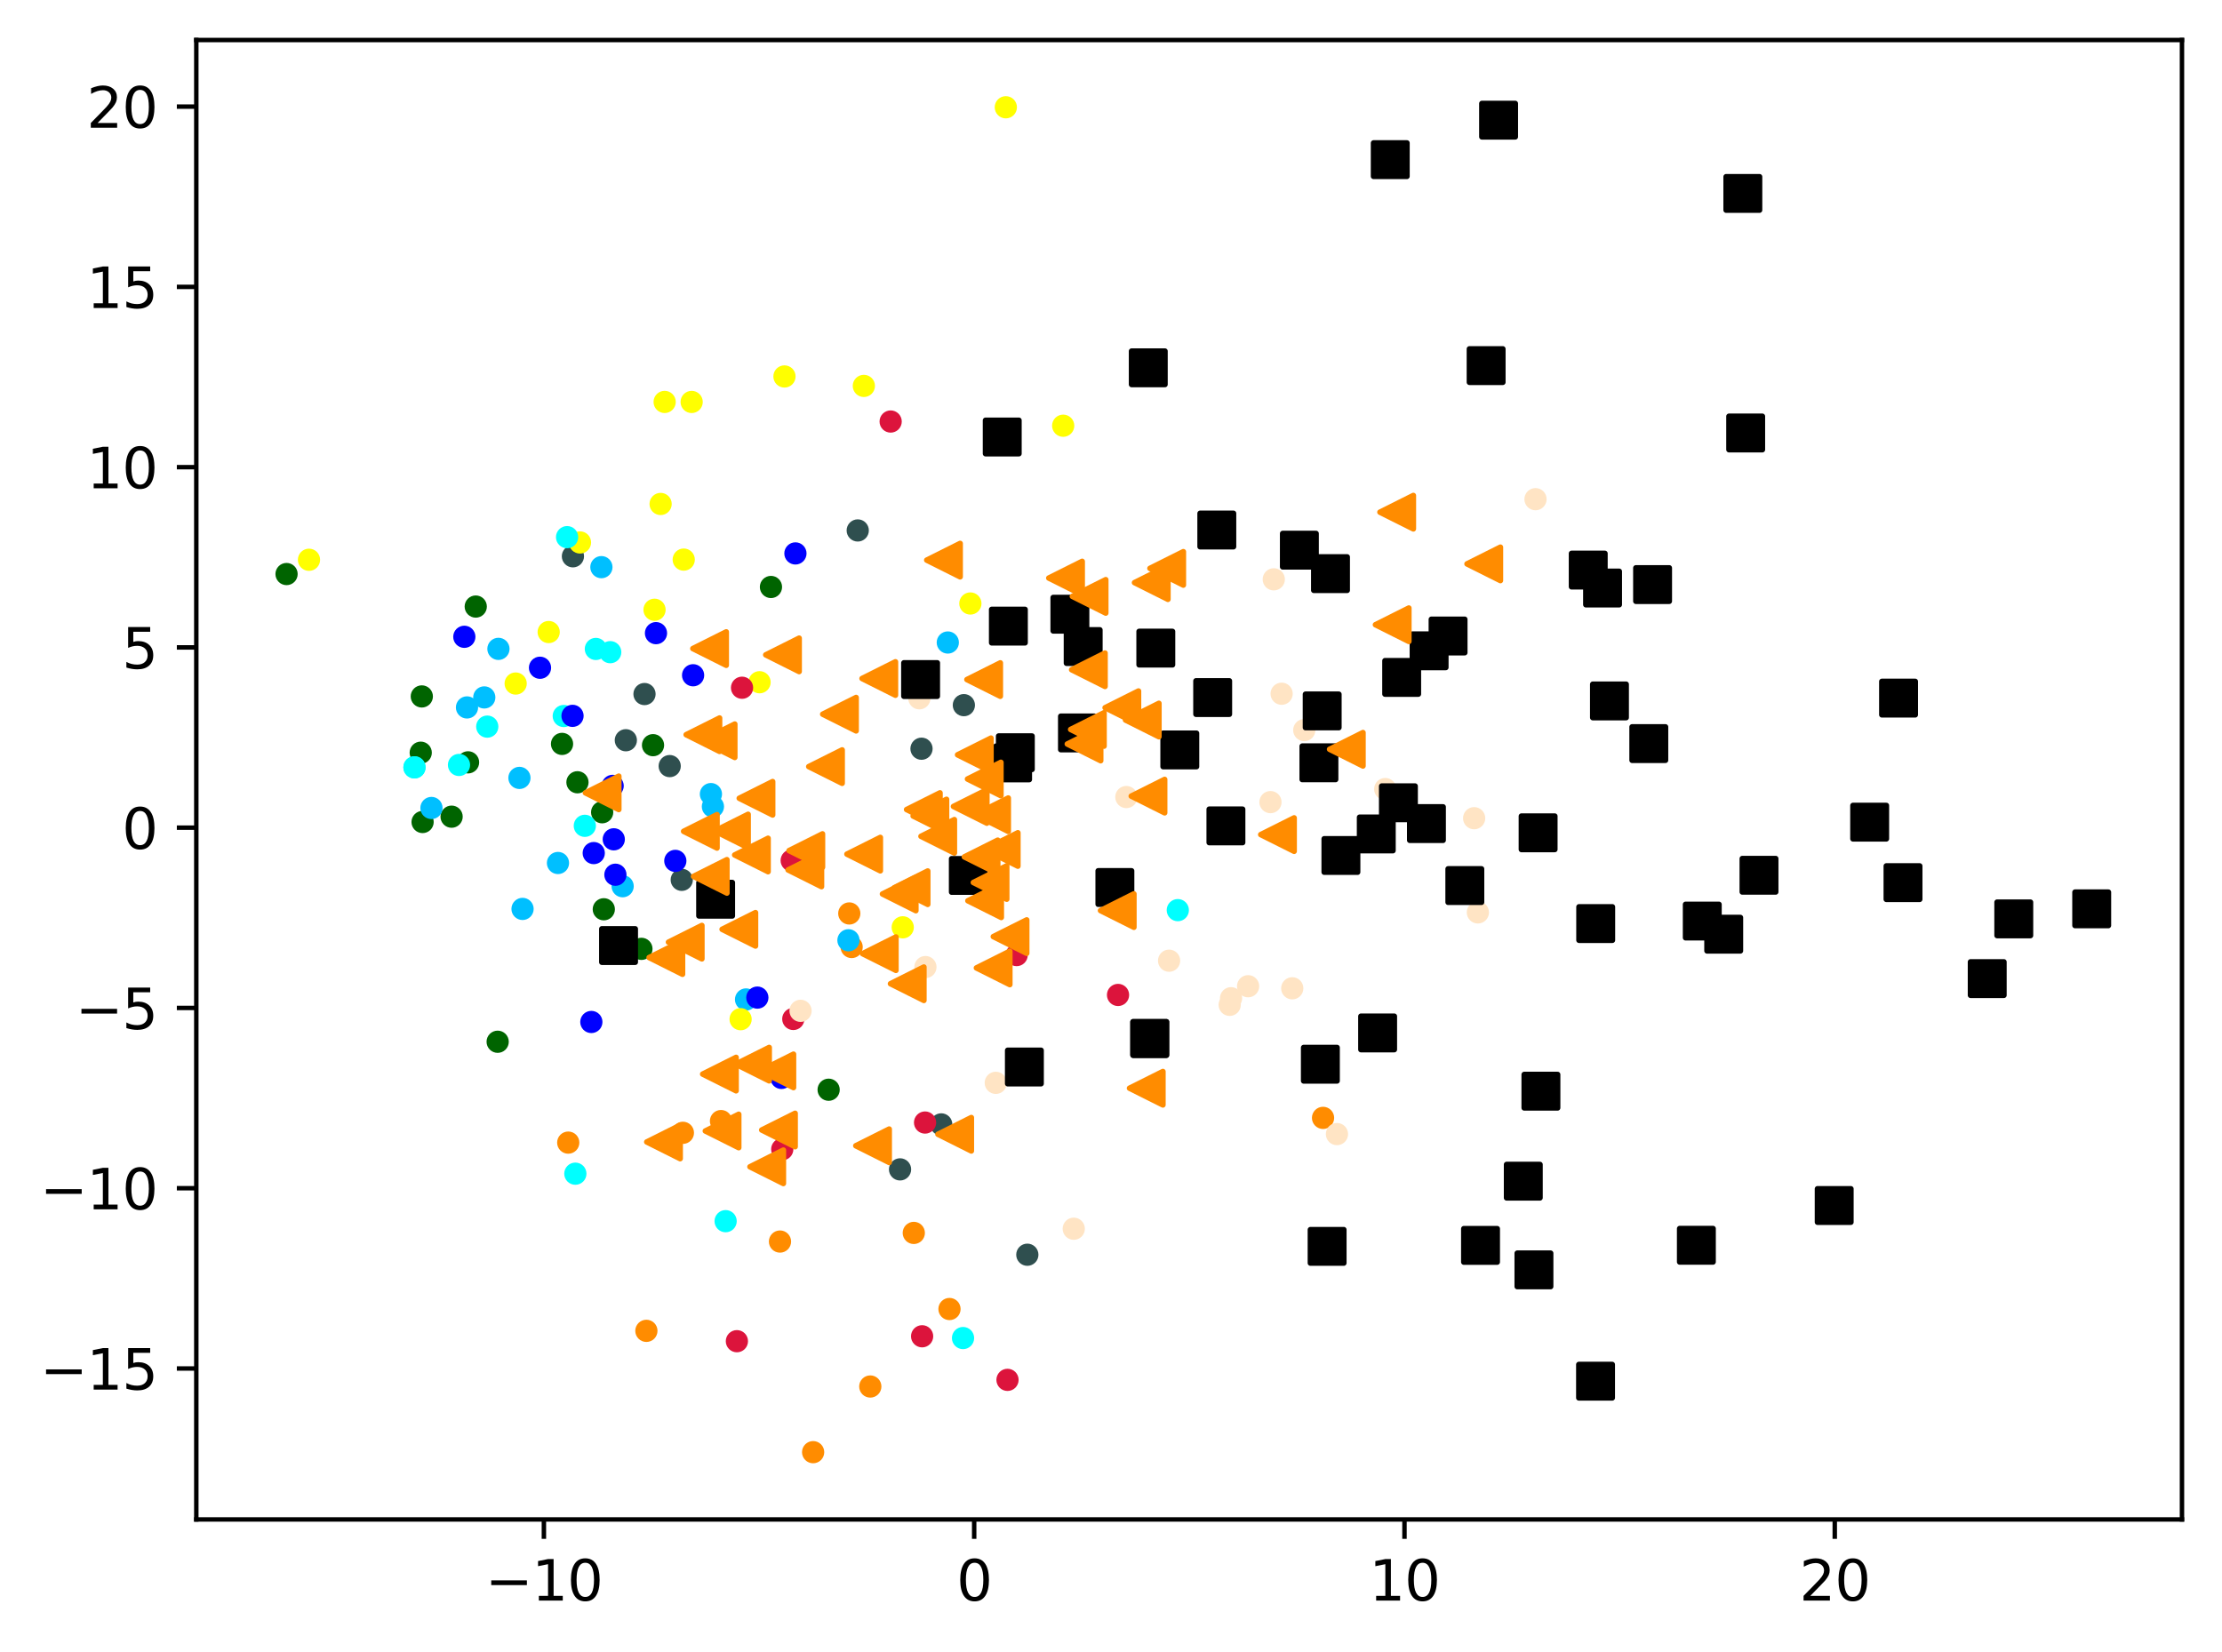 <?xml version="1.0" encoding="utf-8" standalone="no"?>
<!DOCTYPE svg PUBLIC "-//W3C//DTD SVG 1.1//EN"
  "http://www.w3.org/Graphics/SVG/1.1/DTD/svg11.dtd">
<svg xmlns:xlink="http://www.w3.org/1999/xlink" width="399.625pt" height="297.19pt" viewBox="0 0 399.625 297.19" xmlns="http://www.w3.org/2000/svg" version="1.1">
 <defs>
  <style type="text/css">*{stroke-linejoin: round; stroke-linecap: butt}</style>
 </defs>
 <g id="figure_1">
  <g id="patch_1">
   <path d="M 0 297.19 
L 399.625 297.19 
L 399.625 0 
L 0 0 
z
" style="fill: #ffffff"/>
  </g>
  <g id="axes_1">
   <g id="patch_2">
    <path d="M 35.305 273.312 
L 392.425 273.312 
L 392.425 7.2 
L 35.305 7.2 
z
" style="fill: #ffffff"/>
   </g>
   <g id="PathCollection_1">
    <defs>
     <path id="mfd4a08fb3a" d="M 0 1.5 
C 0.398 1.5 0.779 1.342 1.061 1.061 
C 1.342 0.779 1.5 0.398 1.5 0 
C 1.5 -0.398 1.342 -0.779 1.061 -1.061 
C 0.779 -1.342 0.398 -1.5 0 -1.5 
C -0.398 -1.5 -0.779 -1.342 -1.061 -1.061 
C -1.342 -0.779 -1.5 -0.398 -1.5 0 
C -1.5 0.398 -1.342 0.779 -1.061 1.061 
C -0.779 1.342 -0.398 1.5 0 1.5 
z
" style="stroke: #ff8c00"/>
    </defs>
    <g clip-path="url(#pf47bd2a1df)">
     <use xlink:href="#mfd4a08fb3a" x="122.818" y="203.769" style="fill: #ff8c00; stroke: #ff8c00"/>
     <use xlink:href="#mfd4a08fb3a" x="170.765" y="235.466" style="fill: #ff8c00; stroke: #ff8c00"/>
     <use xlink:href="#mfd4a08fb3a" x="237.949" y="201.083" style="fill: #ff8c00; stroke: #ff8c00"/>
     <use xlink:href="#mfd4a08fb3a" x="164.345" y="221.777" style="fill: #ff8c00; stroke: #ff8c00"/>
     <use xlink:href="#mfd4a08fb3a" x="156.522" y="249.405" style="fill: #ff8c00; stroke: #ff8c00"/>
     <use xlink:href="#mfd4a08fb3a" x="146.241" y="261.216" style="fill: #ff8c00; stroke: #ff8c00"/>
     <use xlink:href="#mfd4a08fb3a" x="140.281" y="223.33" style="fill: #ff8c00; stroke: #ff8c00"/>
     <use xlink:href="#mfd4a08fb3a" x="102.198" y="205.534" style="fill: #ff8c00; stroke: #ff8c00"/>
     <use xlink:href="#mfd4a08fb3a" x="153.167" y="170.348" style="fill: #ff8c00; stroke: #ff8c00"/>
     <use xlink:href="#mfd4a08fb3a" x="152.743" y="164.312" style="fill: #ff8c00; stroke: #ff8c00"/>
     <use xlink:href="#mfd4a08fb3a" x="116.252" y="239.392" style="fill: #ff8c00; stroke: #ff8c00"/>
     <use xlink:href="#mfd4a08fb3a" x="129.67" y="201.658" style="fill: #ff8c00; stroke: #ff8c00"/>
    </g>
   </g>
   <g id="PathCollection_2">
    <defs>
     <path id="md8f3633b0e" d="M 0 1.5 
C 0.398 1.5 0.779 1.342 1.061 1.061 
C 1.342 0.779 1.5 0.398 1.5 0 
C 1.5 -0.398 1.342 -0.779 1.061 -1.061 
C 0.779 -1.342 0.398 -1.5 0 -1.5 
C -0.398 -1.5 -0.779 -1.342 -1.061 -1.061 
C -1.342 -0.779 -1.5 -0.398 -1.5 0 
C -1.5 0.398 -1.342 0.779 -1.061 1.061 
C -0.779 1.342 -0.398 1.5 0 1.5 
z
" style="stroke: #006400"/>
    </defs>
    <g clip-path="url(#pf47bd2a1df)">
     <use xlink:href="#md8f3633b0e" x="89.505" y="187.39" style="fill: #006400; stroke: #006400"/>
     <use xlink:href="#md8f3633b0e" x="76.003" y="147.862" style="fill: #006400; stroke: #006400"/>
     <use xlink:href="#md8f3633b0e" x="75.862" y="125.274" style="fill: #006400; stroke: #006400"/>
     <use xlink:href="#md8f3633b0e" x="101.083" y="133.813" style="fill: #006400; stroke: #006400"/>
     <use xlink:href="#md8f3633b0e" x="138.657" y="105.586" style="fill: #006400; stroke: #006400"/>
     <use xlink:href="#md8f3633b0e" x="75.669" y="135.396" style="fill: #006400; stroke: #006400"/>
     <use xlink:href="#md8f3633b0e" x="149.03" y="196.02" style="fill: #006400; stroke: #006400"/>
     <use xlink:href="#md8f3633b0e" x="103.855" y="140.714" style="fill: #006400; stroke: #006400"/>
     <use xlink:href="#md8f3633b0e" x="115.358" y="170.679" style="fill: #006400; stroke: #006400"/>
     <use xlink:href="#md8f3633b0e" x="117.446" y="134.041" style="fill: #006400; stroke: #006400"/>
     <use xlink:href="#md8f3633b0e" x="108.297" y="146.109" style="fill: #006400; stroke: #006400"/>
     <use xlink:href="#md8f3633b0e" x="81.221" y="146.903" style="fill: #006400; stroke: #006400"/>
     <use xlink:href="#md8f3633b0e" x="108.594" y="163.559" style="fill: #006400; stroke: #006400"/>
     <use xlink:href="#md8f3633b0e" x="85.563" y="109.107" style="fill: #006400; stroke: #006400"/>
     <use xlink:href="#md8f3633b0e" x="51.537" y="103.259" style="fill: #006400; stroke: #006400"/>
     <use xlink:href="#md8f3633b0e" x="84.18" y="137.129" style="fill: #006400; stroke: #006400"/>
    </g>
   </g>
   <g id="PathCollection_3">
    <defs>
     <path id="mf9fb13c62c" d="M 0 1.5 
C 0.398 1.5 0.779 1.342 1.061 1.061 
C 1.342 0.779 1.5 0.398 1.5 0 
C 1.5 -0.398 1.342 -0.779 1.061 -1.061 
C 0.779 -1.342 0.398 -1.5 0 -1.5 
C -0.398 -1.5 -0.779 -1.342 -1.061 -1.061 
C -1.342 -0.779 -1.5 -0.398 -1.5 0 
C -1.5 0.398 -1.342 0.779 -1.061 1.061 
C -0.779 1.342 -0.398 1.5 0 1.5 
z
" style="stroke: #2f4f4f"/>
    </defs>
    <g clip-path="url(#pf47bd2a1df)">
     <use xlink:href="#mf9fb13c62c" x="169.281" y="202.256" style="fill: #2f4f4f; stroke: #2f4f4f"/>
     <use xlink:href="#mf9fb13c62c" x="184.764" y="225.7" style="fill: #2f4f4f; stroke: #2f4f4f"/>
     <use xlink:href="#mf9fb13c62c" x="103.039" y="100.066" style="fill: #2f4f4f; stroke: #2f4f4f"/>
     <use xlink:href="#mf9fb13c62c" x="122.613" y="158.264" style="fill: #2f4f4f; stroke: #2f4f4f"/>
     <use xlink:href="#mf9fb13c62c" x="165.731" y="134.678" style="fill: #2f4f4f; stroke: #2f4f4f"/>
     <use xlink:href="#mf9fb13c62c" x="154.263" y="95.417" style="fill: #2f4f4f; stroke: #2f4f4f"/>
     <use xlink:href="#mf9fb13c62c" x="115.914" y="124.845" style="fill: #2f4f4f; stroke: #2f4f4f"/>
     <use xlink:href="#mf9fb13c62c" x="120.445" y="137.805" style="fill: #2f4f4f; stroke: #2f4f4f"/>
     <use xlink:href="#mf9fb13c62c" x="112.557" y="133.154" style="fill: #2f4f4f; stroke: #2f4f4f"/>
     <use xlink:href="#mf9fb13c62c" x="173.35" y="126.842" style="fill: #2f4f4f; stroke: #2f4f4f"/>
     <use xlink:href="#mf9fb13c62c" x="161.873" y="210.347" style="fill: #2f4f4f; stroke: #2f4f4f"/>
    </g>
   </g>
   <g id="PathCollection_4">
    <defs>
     <path id="m28ea888791" d="M 0 1.5 
C 0.398 1.5 0.779 1.342 1.061 1.061 
C 1.342 0.779 1.5 0.398 1.5 0 
C 1.5 -0.398 1.342 -0.779 1.061 -1.061 
C 0.779 -1.342 0.398 -1.5 0 -1.5 
C -0.398 -1.5 -0.779 -1.342 -1.061 -1.061 
C -1.342 -0.779 -1.5 -0.398 -1.5 0 
C -1.5 0.398 -1.342 0.779 -1.061 1.061 
C -0.779 1.342 -0.398 1.5 0 1.5 
z
" style="stroke: #00bfff"/>
    </defs>
    <g clip-path="url(#pf47bd2a1df)">
     <use xlink:href="#m28ea888791" x="152.592" y="169.137" style="fill: #00bfff; stroke: #00bfff"/>
     <use xlink:href="#m28ea888791" x="77.597" y="145.338" style="fill: #00bfff; stroke: #00bfff"/>
     <use xlink:href="#m28ea888791" x="93.421" y="139.93" style="fill: #00bfff; stroke: #00bfff"/>
     <use xlink:href="#m28ea888791" x="89.643" y="116.718" style="fill: #00bfff; stroke: #00bfff"/>
     <use xlink:href="#m28ea888791" x="100.351" y="155.235" style="fill: #00bfff; stroke: #00bfff"/>
     <use xlink:href="#m28ea888791" x="108.161" y="102.019" style="fill: #00bfff; stroke: #00bfff"/>
     <use xlink:href="#m28ea888791" x="127.858" y="142.842" style="fill: #00bfff; stroke: #00bfff"/>
     <use xlink:href="#m28ea888791" x="87.097" y="125.452" style="fill: #00bfff; stroke: #00bfff"/>
     <use xlink:href="#m28ea888791" x="83.989" y="127.252" style="fill: #00bfff; stroke: #00bfff"/>
     <use xlink:href="#m28ea888791" x="128.217" y="145.083" style="fill: #00bfff; stroke: #00bfff"/>
     <use xlink:href="#m28ea888791" x="93.98" y="163.496" style="fill: #00bfff; stroke: #00bfff"/>
     <use xlink:href="#m28ea888791" x="134.176" y="179.781" style="fill: #00bfff; stroke: #00bfff"/>
     <use xlink:href="#m28ea888791" x="111.982" y="159.412" style="fill: #00bfff; stroke: #00bfff"/>
     <use xlink:href="#m28ea888791" x="170.462" y="115.573" style="fill: #00bfff; stroke: #00bfff"/>
    </g>
   </g>
   <g id="PathCollection_5">
    <defs>
     <path id="mca5a7ea2b0" d="M 0 1.5 
C 0.398 1.5 0.779 1.342 1.061 1.061 
C 1.342 0.779 1.5 0.398 1.5 0 
C 1.5 -0.398 1.342 -0.779 1.061 -1.061 
C 0.779 -1.342 0.398 -1.5 0 -1.5 
C -0.398 -1.5 -0.779 -1.342 -1.061 -1.061 
C -1.342 -0.779 -1.5 -0.398 -1.5 0 
C -1.5 0.398 -1.342 0.779 -1.061 1.061 
C -0.779 1.342 -0.398 1.5 0 1.5 
z
" style="stroke: #ffff00"/>
    </defs>
    <g clip-path="url(#pf47bd2a1df)">
     <use xlink:href="#mca5a7ea2b0" x="141.086" y="67.718" style="fill: #ffff00; stroke: #ffff00"/>
     <use xlink:href="#mca5a7ea2b0" x="104.308" y="97.577" style="fill: #ffff00; stroke: #ffff00"/>
     <use xlink:href="#mca5a7ea2b0" x="118.811" y="90.653" style="fill: #ffff00; stroke: #ffff00"/>
     <use xlink:href="#mca5a7ea2b0" x="136.606" y="122.72" style="fill: #ffff00; stroke: #ffff00"/>
     <use xlink:href="#mca5a7ea2b0" x="162.357" y="166.805" style="fill: #ffff00; stroke: #ffff00"/>
     <use xlink:href="#mca5a7ea2b0" x="180.897" y="19.296" style="fill: #ffff00; stroke: #ffff00"/>
     <use xlink:href="#mca5a7ea2b0" x="124.394" y="72.303" style="fill: #ffff00; stroke: #ffff00"/>
     <use xlink:href="#mca5a7ea2b0" x="133.197" y="183.332" style="fill: #ffff00; stroke: #ffff00"/>
     <use xlink:href="#mca5a7ea2b0" x="55.572" y="100.691" style="fill: #ffff00; stroke: #ffff00"/>
     <use xlink:href="#mca5a7ea2b0" x="191.213" y="76.578" style="fill: #ffff00; stroke: #ffff00"/>
     <use xlink:href="#mca5a7ea2b0" x="174.521" y="108.556" style="fill: #ffff00; stroke: #ffff00"/>
     <use xlink:href="#mca5a7ea2b0" x="92.743" y="122.954" style="fill: #ffff00; stroke: #ffff00"/>
     <use xlink:href="#mca5a7ea2b0" x="122.968" y="100.662" style="fill: #ffff00; stroke: #ffff00"/>
     <use xlink:href="#mca5a7ea2b0" x="119.538" y="72.3" style="fill: #ffff00; stroke: #ffff00"/>
     <use xlink:href="#mca5a7ea2b0" x="98.681" y="113.691" style="fill: #ffff00; stroke: #ffff00"/>
     <use xlink:href="#mca5a7ea2b0" x="155.363" y="69.418" style="fill: #ffff00; stroke: #ffff00"/>
     <use xlink:href="#mca5a7ea2b0" x="117.717" y="109.683" style="fill: #ffff00; stroke: #ffff00"/>
    </g>
   </g>
   <g id="PathCollection_6">
    <defs>
     <path id="m6899037c23" d="M 0 1.5 
C 0.398 1.5 0.779 1.342 1.061 1.061 
C 1.342 0.779 1.5 0.398 1.5 0 
C 1.5 -0.398 1.342 -0.779 1.061 -1.061 
C 0.779 -1.342 0.398 -1.5 0 -1.5 
C -0.398 -1.5 -0.779 -1.342 -1.061 -1.061 
C -1.342 -0.779 -1.5 -0.398 -1.5 0 
C -1.5 0.398 -1.342 0.779 -1.061 1.061 
C -0.779 1.342 -0.398 1.5 0 1.5 
z
" style="stroke: #00ffff"/>
    </defs>
    <g clip-path="url(#pf47bd2a1df)">
     <use xlink:href="#m6899037c23" x="101.392" y="128.797" style="fill: #00ffff; stroke: #00ffff"/>
     <use xlink:href="#m6899037c23" x="74.542" y="138.033" style="fill: #00ffff; stroke: #00ffff"/>
     <use xlink:href="#m6899037c23" x="211.827" y="163.715" style="fill: #00ffff; stroke: #00ffff"/>
     <use xlink:href="#m6899037c23" x="101.989" y="96.622" style="fill: #00ffff; stroke: #00ffff"/>
     <use xlink:href="#m6899037c23" x="109.749" y="117.313" style="fill: #00ffff; stroke: #00ffff"/>
     <use xlink:href="#m6899037c23" x="173.201" y="240.689" style="fill: #00ffff; stroke: #00ffff"/>
     <use xlink:href="#m6899037c23" x="107.165" y="116.733" style="fill: #00ffff; stroke: #00ffff"/>
     <use xlink:href="#m6899037c23" x="103.476" y="211.122" style="fill: #00ffff; stroke: #00ffff"/>
     <use xlink:href="#m6899037c23" x="87.632" y="130.704" style="fill: #00ffff; stroke: #00ffff"/>
     <use xlink:href="#m6899037c23" x="74.542" y="138.033" style="fill: #00ffff; stroke: #00ffff"/>
     <use xlink:href="#m6899037c23" x="82.551" y="137.599" style="fill: #00ffff; stroke: #00ffff"/>
     <use xlink:href="#m6899037c23" x="105.18" y="148.548" style="fill: #00ffff; stroke: #00ffff"/>
     <use xlink:href="#m6899037c23" x="130.504" y="219.663" style="fill: #00ffff; stroke: #00ffff"/>
    </g>
   </g>
   <g id="PathCollection_7">
    <defs>
     <path id="m6de1ce9a8c" d="M 0 1.5 
C 0.398 1.5 0.779 1.342 1.061 1.061 
C 1.342 0.779 1.5 0.398 1.5 0 
C 1.5 -0.398 1.342 -0.779 1.061 -1.061 
C 0.779 -1.342 0.398 -1.5 0 -1.5 
C -0.398 -1.5 -0.779 -1.342 -1.061 -1.061 
C -1.342 -0.779 -1.5 -0.398 -1.5 0 
C -1.5 0.398 -1.342 0.779 -1.061 1.061 
C -0.779 1.342 -0.398 1.5 0 1.5 
z
" style="stroke: #0000ff"/>
    </defs>
    <g clip-path="url(#pf47bd2a1df)">
     <use xlink:href="#m6de1ce9a8c" x="110.68" y="157.346" style="fill: #0000ff; stroke: #0000ff"/>
     <use xlink:href="#m6de1ce9a8c" x="121.455" y="154.855" style="fill: #0000ff; stroke: #0000ff"/>
     <use xlink:href="#m6de1ce9a8c" x="83.509" y="114.547" style="fill: #0000ff; stroke: #0000ff"/>
     <use xlink:href="#m6de1ce9a8c" x="124.653" y="121.464" style="fill: #0000ff; stroke: #0000ff"/>
     <use xlink:href="#m6de1ce9a8c" x="110.386" y="150.975" style="fill: #0000ff; stroke: #0000ff"/>
     <use xlink:href="#m6de1ce9a8c" x="117.978" y="113.891" style="fill: #0000ff; stroke: #0000ff"/>
     <use xlink:href="#m6de1ce9a8c" x="136.208" y="179.448" style="fill: #0000ff; stroke: #0000ff"/>
     <use xlink:href="#m6de1ce9a8c" x="97.12" y="120.115" style="fill: #0000ff; stroke: #0000ff"/>
     <use xlink:href="#m6de1ce9a8c" x="140.549" y="193.896" style="fill: #0000ff; stroke: #0000ff"/>
     <use xlink:href="#m6de1ce9a8c" x="110.185" y="141.363" style="fill: #0000ff; stroke: #0000ff"/>
     <use xlink:href="#m6de1ce9a8c" x="106.784" y="153.452" style="fill: #0000ff; stroke: #0000ff"/>
     <use xlink:href="#m6de1ce9a8c" x="102.968" y="128.767" style="fill: #0000ff; stroke: #0000ff"/>
     <use xlink:href="#m6de1ce9a8c" x="106.353" y="183.833" style="fill: #0000ff; stroke: #0000ff"/>
     <use xlink:href="#m6de1ce9a8c" x="143.056" y="99.551" style="fill: #0000ff; stroke: #0000ff"/>
    </g>
   </g>
   <g id="PathCollection_8">
    <defs>
     <path id="me1f687ed81" d="M 0 1.5 
C 0.398 1.5 0.779 1.342 1.061 1.061 
C 1.342 0.779 1.5 0.398 1.5 0 
C 1.5 -0.398 1.342 -0.779 1.061 -1.061 
C 0.779 -1.342 0.398 -1.5 0 -1.5 
C -0.398 -1.5 -0.779 -1.342 -1.061 -1.061 
C -1.342 -0.779 -1.5 -0.398 -1.5 0 
C -1.5 0.398 -1.342 0.779 -1.061 1.061 
C -0.779 1.342 -0.398 1.5 0 1.5 
z
" style="stroke: #dc143c"/>
    </defs>
    <g clip-path="url(#pf47bd2a1df)">
     <use xlink:href="#me1f687ed81" x="140.689" y="206.718" style="fill: #dc143c; stroke: #dc143c"/>
     <use xlink:href="#me1f687ed81" x="166.372" y="201.922" style="fill: #dc143c; stroke: #dc143c"/>
     <use xlink:href="#me1f687ed81" x="142.674" y="183.29" style="fill: #dc143c; stroke: #dc143c"/>
     <use xlink:href="#me1f687ed81" x="181.198" y="248.208" style="fill: #dc143c; stroke: #dc143c"/>
     <use xlink:href="#me1f687ed81" x="165.842" y="240.37" style="fill: #dc143c; stroke: #dc143c"/>
     <use xlink:href="#me1f687ed81" x="133.455" y="123.71" style="fill: #dc143c; stroke: #dc143c"/>
     <use xlink:href="#me1f687ed81" x="182.841" y="171.796" style="fill: #dc143c; stroke: #dc143c"/>
     <use xlink:href="#me1f687ed81" x="132.53" y="241.254" style="fill: #dc143c; stroke: #dc143c"/>
     <use xlink:href="#me1f687ed81" x="160.184" y="75.824" style="fill: #dc143c; stroke: #dc143c"/>
     <use xlink:href="#me1f687ed81" x="142.386" y="154.785" style="fill: #dc143c; stroke: #dc143c"/>
     <use xlink:href="#me1f687ed81" x="201.078" y="178.971" style="fill: #dc143c; stroke: #dc143c"/>
    </g>
   </g>
   <g id="PathCollection_9">
    <defs>
     <path id="me009a610e3" d="M 0 1.5 
C 0.398 1.5 0.779 1.342 1.061 1.061 
C 1.342 0.779 1.5 0.398 1.5 0 
C 1.5 -0.398 1.342 -0.779 1.061 -1.061 
C 0.779 -1.342 0.398 -1.5 0 -1.5 
C -0.398 -1.5 -0.779 -1.342 -1.061 -1.061 
C -1.342 -0.779 -1.5 -0.398 -1.5 0 
C -1.5 0.398 -1.342 0.779 -1.061 1.061 
C -0.779 1.342 -0.398 1.5 0 1.5 
z
" style="stroke: #ffe4c4"/>
    </defs>
    <g clip-path="url(#pf47bd2a1df)">
     <use xlink:href="#me009a610e3" x="265.794" y="164.124" style="fill: #ffe4c4; stroke: #ffe4c4"/>
     <use xlink:href="#me009a610e3" x="143.978" y="181.825" style="fill: #ffe4c4; stroke: #ffe4c4"/>
     <use xlink:href="#me009a610e3" x="224.47" y="177.403" style="fill: #ffe4c4; stroke: #ffe4c4"/>
     <use xlink:href="#me009a610e3" x="210.259" y="172.809" style="fill: #ffe4c4; stroke: #ffe4c4"/>
     <use xlink:href="#me009a610e3" x="179.087" y="194.78" style="fill: #ffe4c4; stroke: #ffe4c4"/>
     <use xlink:href="#me009a610e3" x="166.438" y="173.955" style="fill: #ffe4c4; stroke: #ffe4c4"/>
     <use xlink:href="#me009a610e3" x="221.158" y="180.749" style="fill: #ffe4c4; stroke: #ffe4c4"/>
     <use xlink:href="#me009a610e3" x="265.124" y="147.177" style="fill: #ffe4c4; stroke: #ffe4c4"/>
     <use xlink:href="#me009a610e3" x="276.159" y="89.792" style="fill: #ffe4c4; stroke: #ffe4c4"/>
     <use xlink:href="#me009a610e3" x="240.451" y="203.999" style="fill: #ffe4c4; stroke: #ffe4c4"/>
     <use xlink:href="#me009a610e3" x="165.344" y="125.608" style="fill: #ffe4c4; stroke: #ffe4c4"/>
     <use xlink:href="#me009a610e3" x="228.493" y="144.285" style="fill: #ffe4c4; stroke: #ffe4c4"/>
     <use xlink:href="#me009a610e3" x="193.114" y="221.024" style="fill: #ffe4c4; stroke: #ffe4c4"/>
     <use xlink:href="#me009a610e3" x="249.134" y="141.935" style="fill: #ffe4c4; stroke: #ffe4c4"/>
     <use xlink:href="#me009a610e3" x="234.571" y="131.333" style="fill: #ffe4c4; stroke: #ffe4c4"/>
     <use xlink:href="#me009a610e3" x="221.403" y="179.562" style="fill: #ffe4c4; stroke: #ffe4c4"/>
     <use xlink:href="#me009a610e3" x="232.411" y="177.774" style="fill: #ffe4c4; stroke: #ffe4c4"/>
     <use xlink:href="#me009a610e3" x="202.573" y="143.372" style="fill: #ffe4c4; stroke: #ffe4c4"/>
     <use xlink:href="#me009a610e3" x="229.088" y="104.209" style="fill: #ffe4c4; stroke: #ffe4c4"/>
     <use xlink:href="#me009a610e3" x="230.5" y="124.789" style="fill: #ffe4c4; stroke: #ffe4c4"/>
    </g>
   </g>
   <g id="PathCollection_10">
    <defs>
     <path id="m3ad96e6fa8" d="M -3 3 
L 3 3 
L 3 -3 
L -3 -3 
z
" style="stroke: #000000"/>
    </defs>
    <g clip-path="url(#pf47bd2a1df)">
     <use xlink:href="#m3ad96e6fa8" x="257.026" y="117.065" style="stroke: #000000"/>
     <use xlink:href="#m3ad96e6fa8" x="239.288" y="103.184" style="stroke: #000000"/>
     <use xlink:href="#m3ad96e6fa8" x="206.78" y="186.802" style="stroke: #000000"/>
     <use xlink:href="#m3ad96e6fa8" x="237.467" y="191.431" style="stroke: #000000"/>
     <use xlink:href="#m3ad96e6fa8" x="341.454" y="125.576" style="stroke: #000000"/>
     <use xlink:href="#m3ad96e6fa8" x="313.448" y="34.794" style="stroke: #000000"/>
     <use xlink:href="#m3ad96e6fa8" x="218.1" y="125.475" style="stroke: #000000"/>
     <use xlink:href="#m3ad96e6fa8" x="289.459" y="126.082" style="stroke: #000000"/>
     <use xlink:href="#m3ad96e6fa8" x="220.48" y="148.562" style="stroke: #000000"/>
     <use xlink:href="#m3ad96e6fa8" x="342.254" y="158.769" style="stroke: #000000"/>
     <use xlink:href="#m3ad96e6fa8" x="165.569" y="122.237" style="stroke: #000000"/>
     <use xlink:href="#m3ad96e6fa8" x="305.091" y="223.997" style="stroke: #000000"/>
     <use xlink:href="#m3ad96e6fa8" x="247.764" y="185.801" style="stroke: #000000"/>
     <use xlink:href="#m3ad96e6fa8" x="181.356" y="112.626" style="stroke: #000000"/>
     <use xlink:href="#m3ad96e6fa8" x="218.841" y="95.341" style="stroke: #000000"/>
     <use xlink:href="#m3ad96e6fa8" x="212.187" y="134.896" style="stroke: #000000"/>
     <use xlink:href="#m3ad96e6fa8" x="111.246" y="170.082" style="stroke: #000000"/>
     <use xlink:href="#m3ad96e6fa8" x="184.235" y="191.932" style="stroke: #000000"/>
     <use xlink:href="#m3ad96e6fa8" x="313.959" y="77.885" style="stroke: #000000"/>
     <use xlink:href="#m3ad96e6fa8" x="193.78" y="131.838" style="stroke: #000000"/>
     <use xlink:href="#m3ad96e6fa8" x="288.219" y="105.773" style="stroke: #000000"/>
     <use xlink:href="#m3ad96e6fa8" x="182.608" y="135.401" style="stroke: #000000"/>
     <use xlink:href="#m3ad96e6fa8" x="238.68" y="224.195" style="stroke: #000000"/>
     <use xlink:href="#m3ad96e6fa8" x="285.642" y="102.548" style="stroke: #000000"/>
     <use xlink:href="#m3ad96e6fa8" x="266.272" y="224.019" style="stroke: #000000"/>
     <use xlink:href="#m3ad96e6fa8" x="310.008" y="168.042" style="stroke: #000000"/>
     <use xlink:href="#m3ad96e6fa8" x="297.216" y="105.152" style="stroke: #000000"/>
     <use xlink:href="#m3ad96e6fa8" x="207.872" y="116.583" style="stroke: #000000"/>
     <use xlink:href="#m3ad96e6fa8" x="194.809" y="116.3" style="stroke: #000000"/>
     <use xlink:href="#m3ad96e6fa8" x="206.78" y="186.802" style="stroke: #000000"/>
     <use xlink:href="#m3ad96e6fa8" x="277.133" y="196.281" style="stroke: #000000"/>
     <use xlink:href="#m3ad96e6fa8" x="247.522" y="150.01" style="stroke: #000000"/>
     <use xlink:href="#m3ad96e6fa8" x="128.706" y="161.753" style="stroke: #000000"/>
     <use xlink:href="#m3ad96e6fa8" x="329.877" y="216.844" style="stroke: #000000"/>
     <use xlink:href="#m3ad96e6fa8" x="182.117" y="137.228" style="stroke: #000000"/>
     <use xlink:href="#m3ad96e6fa8" x="316.354" y="157.442" style="stroke: #000000"/>
     <use xlink:href="#m3ad96e6fa8" x="269.52" y="21.615" style="stroke: #000000"/>
     <use xlink:href="#m3ad96e6fa8" x="192.419" y="110.484" style="stroke: #000000"/>
     <use xlink:href="#m3ad96e6fa8" x="286.958" y="248.445" style="stroke: #000000"/>
     <use xlink:href="#m3ad96e6fa8" x="260.434" y="114.401" style="stroke: #000000"/>
     <use xlink:href="#m3ad96e6fa8" x="267.28" y="65.763" style="stroke: #000000"/>
     <use xlink:href="#m3ad96e6fa8" x="200.511" y="159.646" style="stroke: #000000"/>
     <use xlink:href="#m3ad96e6fa8" x="206.516" y="66.161" style="stroke: #000000"/>
     <use xlink:href="#m3ad96e6fa8" x="237.793" y="127.878" style="stroke: #000000"/>
     <use xlink:href="#m3ad96e6fa8" x="357.4" y="176.028" style="stroke: #000000"/>
     <use xlink:href="#m3ad96e6fa8" x="276.628" y="149.805" style="stroke: #000000"/>
     <use xlink:href="#m3ad96e6fa8" x="273.962" y="212.469" style="stroke: #000000"/>
     <use xlink:href="#m3ad96e6fa8" x="336.258" y="147.889" style="stroke: #000000"/>
     <use xlink:href="#m3ad96e6fa8" x="275.878" y="228.425" style="stroke: #000000"/>
     <use xlink:href="#m3ad96e6fa8" x="362.176" y="165.286" style="stroke: #000000"/>
     <use xlink:href="#m3ad96e6fa8" x="174.153" y="157.473" style="stroke: #000000"/>
     <use xlink:href="#m3ad96e6fa8" x="241.162" y="153.882" style="stroke: #000000"/>
     <use xlink:href="#m3ad96e6fa8" x="251.503" y="144.403" style="stroke: #000000"/>
     <use xlink:href="#m3ad96e6fa8" x="180.251" y="78.606" style="stroke: #000000"/>
     <use xlink:href="#m3ad96e6fa8" x="250.036" y="28.717" style="stroke: #000000"/>
     <use xlink:href="#m3ad96e6fa8" x="233.691" y="98.965" style="stroke: #000000"/>
     <use xlink:href="#m3ad96e6fa8" x="376.192" y="163.482" style="stroke: #000000"/>
     <use xlink:href="#m3ad96e6fa8" x="286.986" y="166.128" style="stroke: #000000"/>
     <use xlink:href="#m3ad96e6fa8" x="237.206" y="137.214" style="stroke: #000000"/>
     <use xlink:href="#m3ad96e6fa8" x="306.153" y="165.679" style="stroke: #000000"/>
     <use xlink:href="#m3ad96e6fa8" x="263.448" y="159.295" style="stroke: #000000"/>
     <use xlink:href="#m3ad96e6fa8" x="296.536" y="133.756" style="stroke: #000000"/>
     <use xlink:href="#m3ad96e6fa8" x="256.542" y="148.146" style="stroke: #000000"/>
     <use xlink:href="#m3ad96e6fa8" x="252.09" y="121.85" style="stroke: #000000"/>
    </g>
   </g>
   <g id="PathCollection_11">
    <defs>
     <path id="mee75aad389" d="M -3 -0 
L 3 3 
L 3 -3 
z
" style="stroke: #ff8c00"/>
    </defs>
    <g clip-path="url(#pf47bd2a1df)">
     <use xlink:href="#mee75aad389" x="166.056" y="145.62" style="fill: #ff8c00; stroke: #ff8c00"/>
     <use xlink:href="#mee75aad389" x="195.738" y="120.472" style="fill: #ff8c00; stroke: #ff8c00"/>
     <use xlink:href="#mee75aad389" x="207.049" y="104.802" style="fill: #ff8c00; stroke: #ff8c00"/>
     <use xlink:href="#mee75aad389" x="163.853" y="159.676" style="fill: #ff8c00; stroke: #ff8c00"/>
     <use xlink:href="#mee75aad389" x="229.747" y="150.126" style="fill: #ff8c00; stroke: #ff8c00"/>
     <use xlink:href="#mee75aad389" x="127.732" y="157.641" style="fill: #ff8c00; stroke: #ff8c00"/>
     <use xlink:href="#mee75aad389" x="137.885" y="209.883" style="fill: #ff8c00; stroke: #ff8c00"/>
     <use xlink:href="#mee75aad389" x="175.225" y="135.774" style="fill: #ff8c00; stroke: #ff8c00"/>
     <use xlink:href="#mee75aad389" x="126.411" y="132.157" style="fill: #ff8c00; stroke: #ff8c00"/>
     <use xlink:href="#mee75aad389" x="119.748" y="172.246" style="fill: #ff8c00; stroke: #ff8c00"/>
     <use xlink:href="#mee75aad389" x="178.613" y="174.11" style="fill: #ff8c00; stroke: #ff8c00"/>
     <use xlink:href="#mee75aad389" x="163.159" y="176.953" style="fill: #ff8c00; stroke: #ff8c00"/>
     <use xlink:href="#mee75aad389" x="155.326" y="153.639" style="fill: #ff8c00; stroke: #ff8c00"/>
     <use xlink:href="#mee75aad389" x="177.078" y="162.029" style="fill: #ff8c00; stroke: #ff8c00"/>
     <use xlink:href="#mee75aad389" x="108.289" y="142.615" style="fill: #ff8c00; stroke: #ff8c00"/>
     <use xlink:href="#mee75aad389" x="174.483" y="145.064" style="fill: #ff8c00; stroke: #ff8c00"/>
     <use xlink:href="#mee75aad389" x="127.612" y="116.666" style="fill: #ff8c00; stroke: #ff8c00"/>
     <use xlink:href="#mee75aad389" x="200.929" y="163.792" style="fill: #ff8c00; stroke: #ff8c00"/>
     <use xlink:href="#mee75aad389" x="156.92" y="206.1" style="fill: #ff8c00; stroke: #ff8c00"/>
     <use xlink:href="#mee75aad389" x="251.187" y="92.13" style="fill: #ff8c00; stroke: #ff8c00"/>
     <use xlink:href="#mee75aad389" x="206.147" y="195.747" style="fill: #ff8c00; stroke: #ff8c00"/>
     <use xlink:href="#mee75aad389" x="171.692" y="204.029" style="fill: #ff8c00; stroke: #ff8c00"/>
     <use xlink:href="#mee75aad389" x="119.325" y="205.415" style="fill: #ff8c00; stroke: #ff8c00"/>
     <use xlink:href="#mee75aad389" x="168.642" y="150.435" style="fill: #ff8c00; stroke: #ff8c00"/>
     <use xlink:href="#mee75aad389" x="158.045" y="122.05" style="fill: #ff8c00; stroke: #ff8c00"/>
     <use xlink:href="#mee75aad389" x="158.132" y="171.544" style="fill: #ff8c00; stroke: #ff8c00"/>
     <use xlink:href="#mee75aad389" x="250.378" y="112.377" style="fill: #ff8c00; stroke: #ff8c00"/>
     <use xlink:href="#mee75aad389" x="148.458" y="137.896" style="fill: #ff8c00; stroke: #ff8c00"/>
     <use xlink:href="#mee75aad389" x="135.338" y="191.418" style="fill: #ff8c00; stroke: #ff8c00"/>
     <use xlink:href="#mee75aad389" x="140.724" y="117.795" style="fill: #ff8c00; stroke: #ff8c00"/>
     <use xlink:href="#mee75aad389" x="266.846" y="101.431" style="fill: #ff8c00; stroke: #ff8c00"/>
     <use xlink:href="#mee75aad389" x="195.559" y="131.213" style="fill: #ff8c00; stroke: #ff8c00"/>
     <use xlink:href="#mee75aad389" x="176.44" y="154.135" style="fill: #ff8c00; stroke: #ff8c00"/>
     <use xlink:href="#mee75aad389" x="201.756" y="127.303" style="fill: #ff8c00; stroke: #ff8c00"/>
     <use xlink:href="#mee75aad389" x="139.708" y="192.629" style="fill: #ff8c00; stroke: #ff8c00"/>
     <use xlink:href="#mee75aad389" x="176.905" y="122.239" style="fill: #ff8c00; stroke: #ff8c00"/>
     <use xlink:href="#mee75aad389" x="209.823" y="102.239" style="fill: #ff8c00; stroke: #ff8c00"/>
     <use xlink:href="#mee75aad389" x="144.922" y="153.002" style="fill: #ff8c00; stroke: #ff8c00"/>
     <use xlink:href="#mee75aad389" x="205.428" y="129.518" style="fill: #ff8c00; stroke: #ff8c00"/>
     <use xlink:href="#mee75aad389" x="144.744" y="156.484" style="fill: #ff8c00; stroke: #ff8c00"/>
     <use xlink:href="#mee75aad389" x="167.23" y="146.783" style="fill: #ff8c00; stroke: #ff8c00"/>
     <use xlink:href="#mee75aad389" x="195.867" y="107.276" style="fill: #ff8c00; stroke: #ff8c00"/>
     <use xlink:href="#mee75aad389" x="178.334" y="146.548" style="fill: #ff8c00; stroke: #ff8c00"/>
     <use xlink:href="#mee75aad389" x="161.715" y="160.808" style="fill: #ff8c00; stroke: #ff8c00"/>
     <use xlink:href="#mee75aad389" x="178.058" y="158.742" style="fill: #ff8c00; stroke: #ff8c00"/>
     <use xlink:href="#mee75aad389" x="129.149" y="133.247" style="fill: #ff8c00; stroke: #ff8c00"/>
     <use xlink:href="#mee75aad389" x="181.651" y="168.476" style="fill: #ff8c00; stroke: #ff8c00"/>
     <use xlink:href="#mee75aad389" x="169.68" y="100.755" style="fill: #ff8c00; stroke: #ff8c00"/>
     <use xlink:href="#mee75aad389" x="132.874" y="167.164" style="fill: #ff8c00; stroke: #ff8c00"/>
     <use xlink:href="#mee75aad389" x="129.382" y="193.206" style="fill: #ff8c00; stroke: #ff8c00"/>
     <use xlink:href="#mee75aad389" x="135.137" y="153.792" style="fill: #ff8c00; stroke: #ff8c00"/>
     <use xlink:href="#mee75aad389" x="135.959" y="143.594" style="fill: #ff8c00; stroke: #ff8c00"/>
     <use xlink:href="#mee75aad389" x="206.46" y="143.205" style="fill: #ff8c00; stroke: #ff8c00"/>
     <use xlink:href="#mee75aad389" x="150.97" y="128.468" style="fill: #ff8c00; stroke: #ff8c00"/>
     <use xlink:href="#mee75aad389" x="180.064" y="152.799" style="fill: #ff8c00; stroke: #ff8c00"/>
     <use xlink:href="#mee75aad389" x="125.952" y="149.54" style="fill: #ff8c00; stroke: #ff8c00"/>
     <use xlink:href="#mee75aad389" x="123.23" y="169.475" style="fill: #ff8c00; stroke: #ff8c00"/>
     <use xlink:href="#mee75aad389" x="129.858" y="203.44" style="fill: #ff8c00; stroke: #ff8c00"/>
     <use xlink:href="#mee75aad389" x="177.011" y="140.13" style="fill: #ff8c00; stroke: #ff8c00"/>
     <use xlink:href="#mee75aad389" x="131.548" y="149.479" style="fill: #ff8c00; stroke: #ff8c00"/>
     <use xlink:href="#mee75aad389" x="242.128" y="134.78" style="fill: #ff8c00; stroke: #ff8c00"/>
     <use xlink:href="#mee75aad389" x="140" y="203.264" style="fill: #ff8c00; stroke: #ff8c00"/>
     <use xlink:href="#mee75aad389" x="191.628" y="103.98" style="fill: #ff8c00; stroke: #ff8c00"/>
     <use xlink:href="#mee75aad389" x="194.958" y="133.832" style="fill: #ff8c00; stroke: #ff8c00"/>
    </g>
   </g>
   <g id="matplotlib.axis_1">
    <g id="xtick_1">
     <g id="line2d_1">
      <defs>
       <path id="m809bf4aeec" d="M 0 0 
L 0 3.5 
" style="stroke: #000000; stroke-width: 0.8"/>
      </defs>
      <g>
       <use xlink:href="#m809bf4aeec" x="97.818" y="273.312" style="stroke: #000000; stroke-width: 0.8"/>
      </g>
     </g>
     <g id="text_1">
      <!-- −10 -->
      <g transform="translate(87.266 287.91) scale(0.1 -0.1)">
       <defs>
        <path id="DejaVuSans-2212" d="M 678 2272 
L 4684 2272 
L 4684 1741 
L 678 1741 
L 678 2272 
z
" transform="scale(0.016)"/>
        <path id="DejaVuSans-31" d="M 794 531 
L 1825 531 
L 1825 4091 
L 703 3866 
L 703 4441 
L 1819 4666 
L 2450 4666 
L 2450 531 
L 3481 531 
L 3481 0 
L 794 0 
L 794 531 
z
" transform="scale(0.016)"/>
        <path id="DejaVuSans-30" d="M 2034 4250 
Q 1547 4250 1301 3770 
Q 1056 3291 1056 2328 
Q 1056 1369 1301 889 
Q 1547 409 2034 409 
Q 2525 409 2770 889 
Q 3016 1369 3016 2328 
Q 3016 3291 2770 3770 
Q 2525 4250 2034 4250 
z
M 2034 4750 
Q 2819 4750 3233 4129 
Q 3647 3509 3647 2328 
Q 3647 1150 3233 529 
Q 2819 -91 2034 -91 
Q 1250 -91 836 529 
Q 422 1150 422 2328 
Q 422 3509 836 4129 
Q 1250 4750 2034 4750 
z
" transform="scale(0.016)"/>
       </defs>
       <use xlink:href="#DejaVuSans-2212"/>
       <use xlink:href="#DejaVuSans-31" x="83.789"/>
       <use xlink:href="#DejaVuSans-30" x="147.412"/>
      </g>
     </g>
    </g>
    <g id="xtick_2">
     <g id="line2d_2">
      <g>
       <use xlink:href="#m809bf4aeec" x="175.206" y="273.312" style="stroke: #000000; stroke-width: 0.8"/>
      </g>
     </g>
     <g id="text_2">
      <!-- 0 -->
      <g transform="translate(172.025 287.91) scale(0.1 -0.1)">
       <use xlink:href="#DejaVuSans-30"/>
      </g>
     </g>
    </g>
    <g id="xtick_3">
     <g id="line2d_3">
      <g>
       <use xlink:href="#m809bf4aeec" x="252.594" y="273.312" style="stroke: #000000; stroke-width: 0.8"/>
      </g>
     </g>
     <g id="text_3">
      <!-- 10 -->
      <g transform="translate(246.231 287.91) scale(0.1 -0.1)">
       <use xlink:href="#DejaVuSans-31"/>
       <use xlink:href="#DejaVuSans-30" x="63.623"/>
      </g>
     </g>
    </g>
    <g id="xtick_4">
     <g id="line2d_4">
      <g>
       <use xlink:href="#m809bf4aeec" x="329.981" y="273.312" style="stroke: #000000; stroke-width: 0.8"/>
      </g>
     </g>
     <g id="text_4">
      <!-- 20 -->
      <g transform="translate(323.619 287.91) scale(0.1 -0.1)">
       <defs>
        <path id="DejaVuSans-32" d="M 1228 531 
L 3431 531 
L 3431 0 
L 469 0 
L 469 531 
Q 828 903 1448 1529 
Q 2069 2156 2228 2338 
Q 2531 2678 2651 2914 
Q 2772 3150 2772 3378 
Q 2772 3750 2511 3984 
Q 2250 4219 1831 4219 
Q 1534 4219 1204 4116 
Q 875 4013 500 3803 
L 500 4441 
Q 881 4594 1212 4672 
Q 1544 4750 1819 4750 
Q 2544 4750 2975 4387 
Q 3406 4025 3406 3419 
Q 3406 3131 3298 2873 
Q 3191 2616 2906 2266 
Q 2828 2175 2409 1742 
Q 1991 1309 1228 531 
z
" transform="scale(0.016)"/>
       </defs>
       <use xlink:href="#DejaVuSans-32"/>
       <use xlink:href="#DejaVuSans-30" x="63.623"/>
      </g>
     </g>
    </g>
   </g>
   <g id="matplotlib.axis_2">
    <g id="ytick_1">
     <g id="line2d_5">
      <defs>
       <path id="m63c184e1f8" d="M 0 0 
L -3.5 0 
" style="stroke: #000000; stroke-width: 0.8"/>
      </defs>
      <g>
       <use xlink:href="#m63c184e1f8" x="35.305" y="246.163" style="stroke: #000000; stroke-width: 0.8"/>
      </g>
     </g>
     <g id="text_5">
      <!-- −15 -->
      <g transform="translate(7.2 249.962) scale(0.1 -0.1)">
       <defs>
        <path id="DejaVuSans-35" d="M 691 4666 
L 3169 4666 
L 3169 4134 
L 1269 4134 
L 1269 2991 
Q 1406 3038 1543 3061 
Q 1681 3084 1819 3084 
Q 2600 3084 3056 2656 
Q 3513 2228 3513 1497 
Q 3513 744 3044 326 
Q 2575 -91 1722 -91 
Q 1428 -91 1123 -41 
Q 819 9 494 109 
L 494 744 
Q 775 591 1075 516 
Q 1375 441 1709 441 
Q 2250 441 2565 725 
Q 2881 1009 2881 1497 
Q 2881 1984 2565 2268 
Q 2250 2553 1709 2553 
Q 1456 2553 1204 2497 
Q 953 2441 691 2322 
L 691 4666 
z
" transform="scale(0.016)"/>
       </defs>
       <use xlink:href="#DejaVuSans-2212"/>
       <use xlink:href="#DejaVuSans-31" x="83.789"/>
       <use xlink:href="#DejaVuSans-35" x="147.412"/>
      </g>
     </g>
    </g>
    <g id="ytick_2">
     <g id="line2d_6">
      <g>
       <use xlink:href="#m63c184e1f8" x="35.305" y="213.736" style="stroke: #000000; stroke-width: 0.8"/>
      </g>
     </g>
     <g id="text_6">
      <!-- −10 -->
      <g transform="translate(7.2 217.535) scale(0.1 -0.1)">
       <use xlink:href="#DejaVuSans-2212"/>
       <use xlink:href="#DejaVuSans-31" x="83.789"/>
       <use xlink:href="#DejaVuSans-30" x="147.412"/>
      </g>
     </g>
    </g>
    <g id="ytick_3">
     <g id="line2d_7">
      <g>
       <use xlink:href="#m63c184e1f8" x="35.305" y="181.309" style="stroke: #000000; stroke-width: 0.8"/>
      </g>
     </g>
     <g id="text_7">
      <!-- −5 -->
      <g transform="translate(13.562 185.108) scale(0.1 -0.1)">
       <use xlink:href="#DejaVuSans-2212"/>
       <use xlink:href="#DejaVuSans-35" x="83.789"/>
      </g>
     </g>
    </g>
    <g id="ytick_4">
     <g id="line2d_8">
      <g>
       <use xlink:href="#m63c184e1f8" x="35.305" y="148.883" style="stroke: #000000; stroke-width: 0.8"/>
      </g>
     </g>
     <g id="text_8">
      <!-- 0 -->
      <g transform="translate(21.942 152.682) scale(0.1 -0.1)">
       <use xlink:href="#DejaVuSans-30"/>
      </g>
     </g>
    </g>
    <g id="ytick_5">
     <g id="line2d_9">
      <g>
       <use xlink:href="#m63c184e1f8" x="35.305" y="116.456" style="stroke: #000000; stroke-width: 0.8"/>
      </g>
     </g>
     <g id="text_9">
      <!-- 5 -->
      <g transform="translate(21.942 120.255) scale(0.1 -0.1)">
       <use xlink:href="#DejaVuSans-35"/>
      </g>
     </g>
    </g>
    <g id="ytick_6">
     <g id="line2d_10">
      <g>
       <use xlink:href="#m63c184e1f8" x="35.305" y="84.029" style="stroke: #000000; stroke-width: 0.8"/>
      </g>
     </g>
     <g id="text_10">
      <!-- 10 -->
      <g transform="translate(15.58 87.829) scale(0.1 -0.1)">
       <use xlink:href="#DejaVuSans-31"/>
       <use xlink:href="#DejaVuSans-30" x="63.623"/>
      </g>
     </g>
    </g>
    <g id="ytick_7">
     <g id="line2d_11">
      <g>
       <use xlink:href="#m63c184e1f8" x="35.305" y="51.603" style="stroke: #000000; stroke-width: 0.8"/>
      </g>
     </g>
     <g id="text_11">
      <!-- 15 -->
      <g transform="translate(15.58 55.402) scale(0.1 -0.1)">
       <use xlink:href="#DejaVuSans-31"/>
       <use xlink:href="#DejaVuSans-35" x="63.623"/>
      </g>
     </g>
    </g>
    <g id="ytick_8">
     <g id="line2d_12">
      <g>
       <use xlink:href="#m63c184e1f8" x="35.305" y="19.176" style="stroke: #000000; stroke-width: 0.8"/>
      </g>
     </g>
     <g id="text_12">
      <!-- 20 -->
      <g transform="translate(15.58 22.975) scale(0.1 -0.1)">
       <use xlink:href="#DejaVuSans-32"/>
       <use xlink:href="#DejaVuSans-30" x="63.623"/>
      </g>
     </g>
    </g>
   </g>
   <g id="patch_3">
    <path d="M 35.305 273.312 
L 35.305 7.2 
" style="fill: none; stroke: #000000; stroke-width: 0.8; stroke-linejoin: miter; stroke-linecap: square"/>
   </g>
   <g id="patch_4">
    <path d="M 392.425 273.312 
L 392.425 7.2 
" style="fill: none; stroke: #000000; stroke-width: 0.8; stroke-linejoin: miter; stroke-linecap: square"/>
   </g>
   <g id="patch_5">
    <path d="M 35.305 273.312 
L 392.425 273.312 
" style="fill: none; stroke: #000000; stroke-width: 0.8; stroke-linejoin: miter; stroke-linecap: square"/>
   </g>
   <g id="patch_6">
    <path d="M 35.305 7.2 
L 392.425 7.2 
" style="fill: none; stroke: #000000; stroke-width: 0.8; stroke-linejoin: miter; stroke-linecap: square"/>
   </g>
  </g>
 </g>
 <defs>
  <clipPath id="pf47bd2a1df">
   <rect x="35.305" y="7.2" width="357.12" height="266.112"/>
  </clipPath>
 </defs>
</svg>
